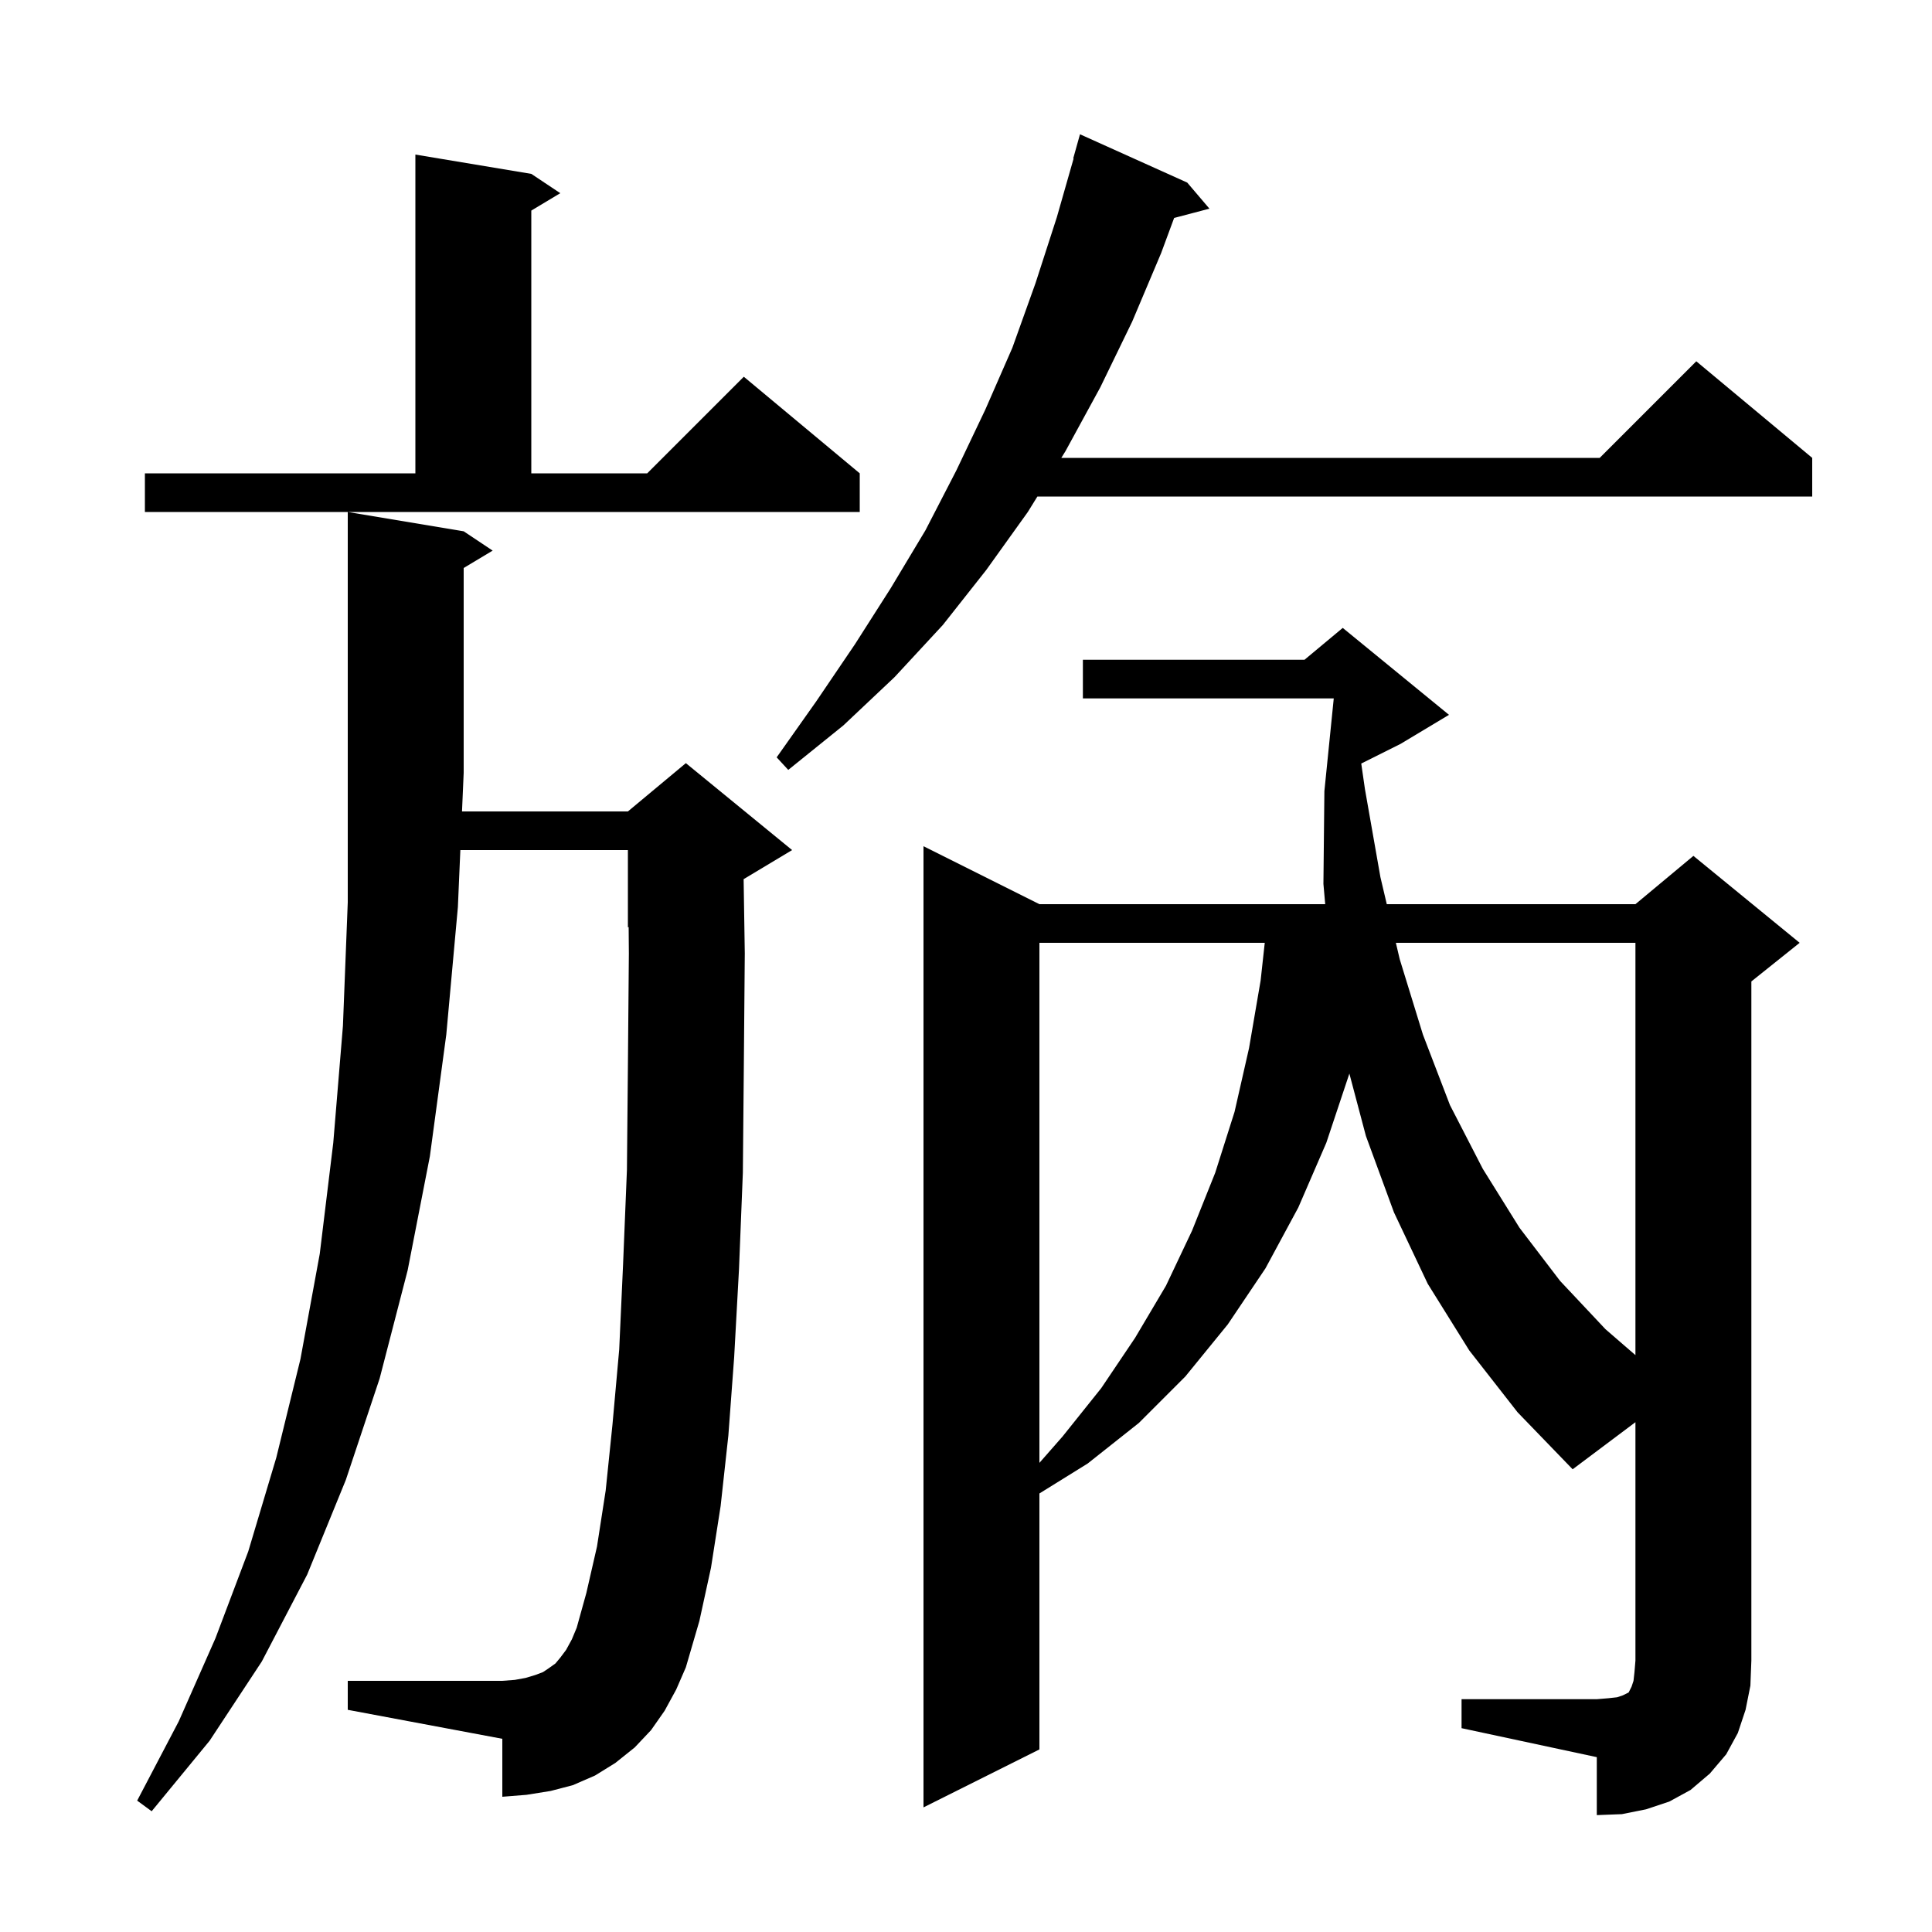 <svg xmlns="http://www.w3.org/2000/svg" xmlns:xlink="http://www.w3.org/1999/xlink" version="1.1" baseProfile="full" viewBox="0 0 200 200" width="200" height="200">
<g fill="black">
<path d="M 151.3 175.9 L 165.3 175.9 L 166.5 175.8 L 167.4 175.7 L 168.0 175.5 L 168.6 175.2 L 168.9 174.6 L 169.1 174.0 L 169.2 173.1 L 169.3 171.9 L 169.3 147.225 L 162.8 152.1 L 157.1 146.2 L 152.1 139.8 L 147.8 132.9 L 144.3 125.5 L 141.4 117.6 L 139.687 111.138 L 137.3 118.3 L 134.4 125.0 L 131.0 131.3 L 127.1 137.1 L 122.7 142.5 L 117.9 147.3 L 112.6 151.5 L 107.6 154.603 L 107.6 181.1 L 95.6 187.1 L 95.6 87.6 L 107.6 93.6 L 137.185 93.6 L 137.0 91.5 L 137.1 81.9 L 138.07 72.3 L 112.1 72.3 L 112.1 68.3 L 135.04 68.3 L 139.0 65.0 L 150.0 74.0 L 145.0 77.0 L 140.916 79.042 L 141.3 81.7 L 142.9 90.8 L 143.559 93.6 L 169.3 93.6 L 175.3 88.6 L 186.3 97.6 L 181.3 101.6 L 181.3 171.9 L 181.2 174.5 L 180.7 177.0 L 179.9 179.4 L 178.7 181.6 L 177.0 183.6 L 175.0 185.3 L 172.8 186.5 L 170.4 187.3 L 167.9 187.8 L 165.3 187.9 L 165.3 181.9 L 151.3 178.9 Z M 68.8 177.1 L 67.4 179.1 L 65.7 180.9 L 63.7 182.5 L 61.6 183.8 L 59.3 184.8 L 57.0 185.4 L 54.5 185.8 L 52.0 186.0 L 52.0 180.0 L 36.0 177.0 L 36.0 174.0 L 52.0 174.0 L 53.3 173.9 L 54.4 173.7 L 55.4 173.4 L 56.2 173.1 L 56.8 172.7 L 57.5 172.2 L 58.0 171.6 L 58.6 170.8 L 59.2 169.7 L 59.7 168.5 L 60.7 164.9 L 61.8 160.1 L 62.7 154.3 L 63.4 147.5 L 64.1 139.7 L 64.5 130.9 L 64.9 121.1 L 65.0 110.4 L 65.1 98.7 L 65.078 95.967 L 65.0 96.0 L 65.0 88.0 L 47.655 88.0 L 47.4 93.9 L 46.2 107.1 L 44.5 119.7 L 42.2 131.5 L 39.3 142.7 L 35.8 153.2 L 31.8 163.0 L 27.1 172.0 L 21.7 180.2 L 15.7 187.5 L 14.2 186.4 L 18.5 178.2 L 22.3 169.6 L 25.7 160.6 L 28.6 150.9 L 31.1 140.7 L 33.1 129.8 L 34.5 118.3 L 35.5 106.2 L 36.0 93.4 L 36.0 53.0 L 48.0 55.0 L 51.0 57.0 L 48.0 58.8 L 48.0 80.0 L 47.827 84.0 L 65.0 84.0 L 71.0 79.0 L 82.0 88.0 L 77.0 91.0 L 76.98 91.008 L 77.1 98.7 L 77.0 110.5 L 76.9 121.4 L 76.5 131.4 L 76.0 140.5 L 75.4 148.6 L 74.6 155.9 L 73.6 162.3 L 72.4 167.8 L 71.0 172.6 L 70.0 174.9 Z M 107.6 97.6 L 107.6 151.435 L 110.0 148.7 L 114.0 143.7 L 117.5 138.5 L 120.7 133.1 L 123.4 127.4 L 125.8 121.4 L 127.8 115.1 L 129.3 108.5 L 130.5 101.5 L 130.927 97.6 Z M 144.5 97.6 L 144.9 99.3 L 147.3 107.1 L 150.1 114.4 L 153.5 121.0 L 157.3 127.1 L 161.5 132.6 L 166.2 137.6 L 169.3 140.283 L 169.3 97.6 Z M 122.9 18.9 L 125.2 21.6 L 121.546 22.562 L 120.2 26.2 L 117.2 33.3 L 113.9 40.1 L 110.3 46.7 L 109.867 47.4 L 165.6 47.4 L 175.6 37.4 L 187.6 47.4 L 187.6 51.4 L 107.39 51.4 L 106.4 53.0 L 102.1 59.0 L 97.6 64.7 L 92.6 70.1 L 87.3 75.1 L 81.6 79.7 L 80.4 78.4 L 84.5 72.6 L 88.5 66.7 L 92.2 60.9 L 95.8 54.9 L 99.0 48.7 L 102.0 42.4 L 104.8 36.0 L 107.2 29.3 L 109.4 22.5 L 111.14 16.409 L 111.1 16.4 L 111.8 13.9 Z M 15.0 49.0 L 43.0 49.0 L 43.0 16.0 L 55.0 18.0 L 58.0 20.0 L 55.0 21.8 L 55.0 49.0 L 67.0 49.0 L 77.0 39.0 L 89.0 49.0 L 89.0 53.0 L 15.0 53.0 Z " />
</g>
</svg>
